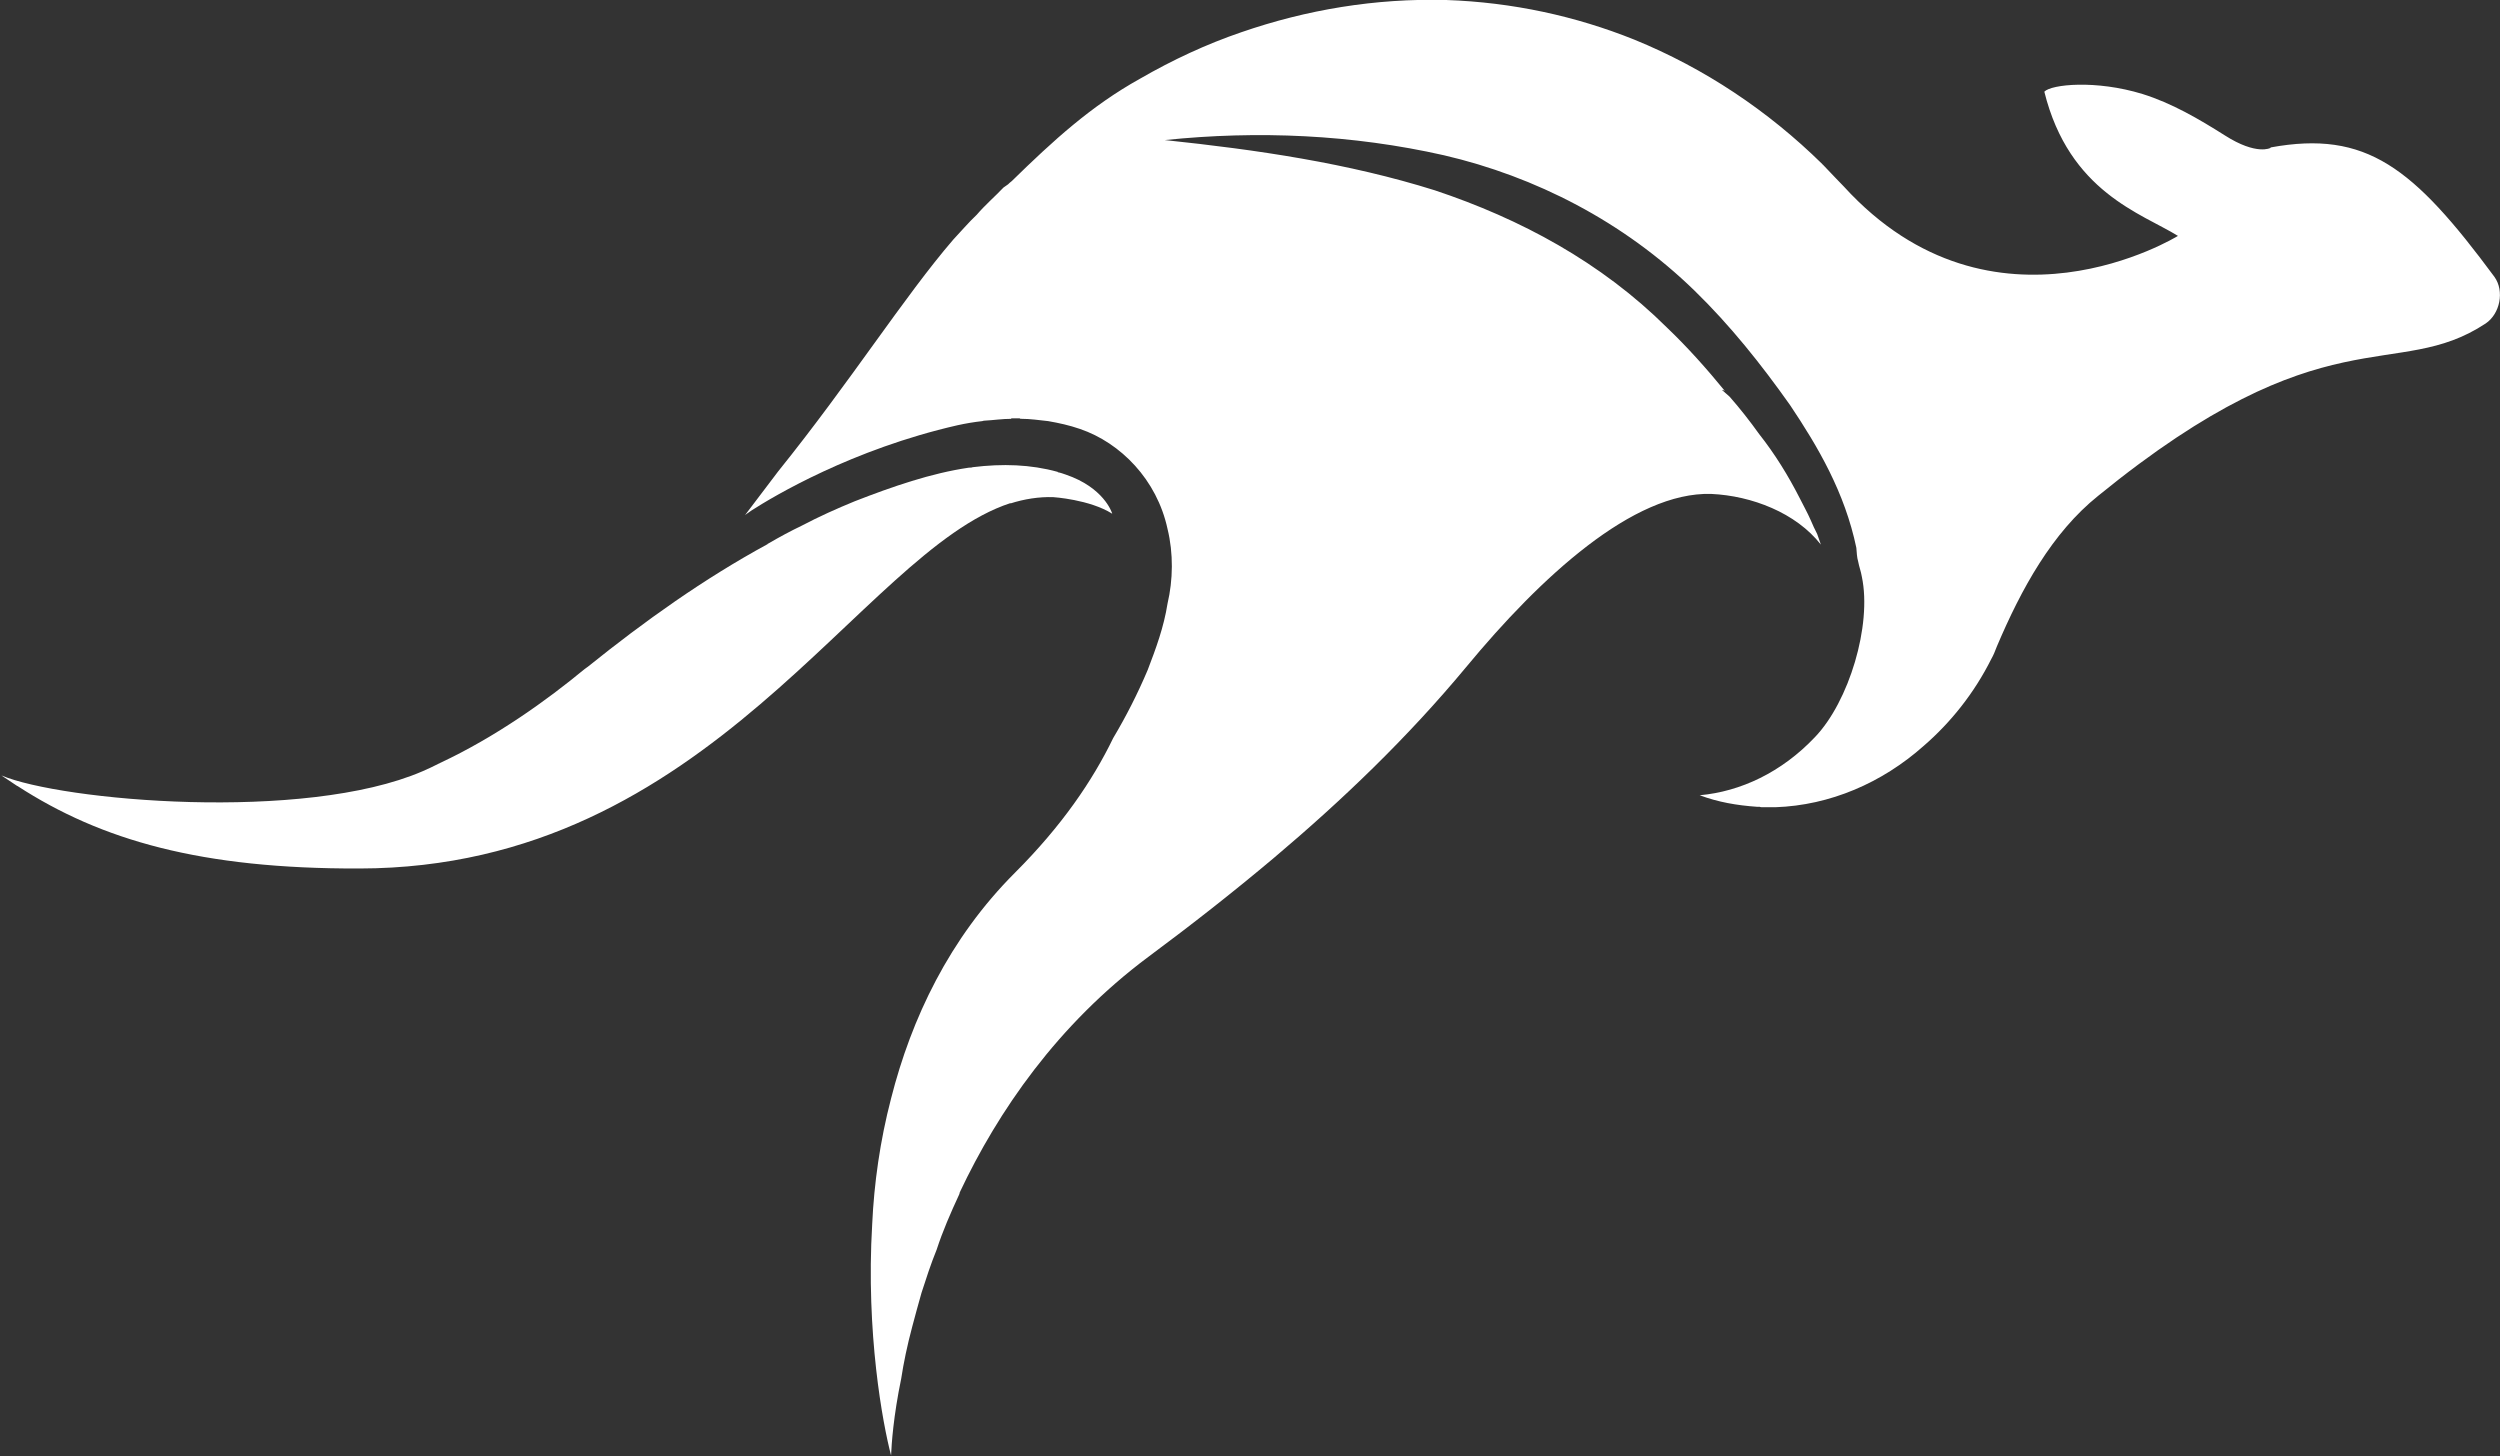 <?xml version="1.0" encoding="UTF-8"?>
<svg id="Livello_1" xmlns="http://www.w3.org/2000/svg" version="1.1" viewBox="0 0 542.6 316.1">
  <rect x="0" y="0" width="542.6" height="316.1" fill="#333333" stroke="none"/>
  <!-- Generator: Adobe Illustrator 29.7.1, SVG Export Plug-In . SVG Version: 2.1.1 Build 8)  -->
  <defs>
    <style>
      .st0 {
        fill: #fff;
      }
    </style>
  </defs>
  <path class="st0" d="M219.2,109.3c3.1-1,6.3-1.5,9.4-1.4,0,0,7.9.5,12.8,3.6-.1-.4-1.9-5.7-10.1-8.5-.6-.2-1.1-.4-1.7-.5,0-.1-.1-.1-.1-.1-5.8-1.6-11.9-1.8-18.4-1-.2.1-.5.1-.8.1-8.2,1.2-16.6,4.1-24.8,7.3-3.9,1.6-7.7,3.3-11.5,5.3-2.5,1.2-4.9,2.5-7.3,3.9-.1,0-.1.1-.1.1-13.8,7.5-26.7,16.7-39,26.6-.2.1-.5.4-.7.5-8.1,6.7-19.2,14.7-31.4,20.4q-.1.1-.2.1c-1.2.6-2.4,1.2-3.6,1.7-25.7,11.1-78.4,6.4-91.4.9,1.1.7,2.2,1.5,3.3,2.2.1.1.2.1.2.1,18.2,11.8,39.9,18,74.2,17.9,76.5-.1,108.5-68.6,141.3-79.3h.1Z"/>
  <path class="st0" d="M492.8,32.1s-3,1.7-9.9-2.7c-5.7-3.6-11.5-7-17.9-9-10.1-3.1-19.8-2.1-21.3-.5,5.4,21.8,21.1,26.4,29,31.3,0,0-40.1,24.8-72.5-10.7,0,0-3.1-3.2-4.6-4.8q-.1,0-.1-.1c-11.8-11.6-25.6-20.8-40.8-27C342,3.5,328.3.5,313.9,0c-15.4-.4-30.3,2.1-44.5,7-7.6,2.6-14.9,6-22,10.1-10.6,5.9-18.8,13.4-27.8,22.2-.4.3-.6.5-.8.7-.4.3-.7.5-1,.7-1.9,2-4,3.8-5.8,5.9-1.8,1.7-3.4,3.6-5.1,5.4-10.6,12.3-22.3,30.8-38,50.3l-7.2,9.5s.5-.4,1.4-1c4.8-3.1,21.9-13.3,44.7-18.5,1.8-.4,3.6-.7,5.4-.9.1,0,.2-.1.5-.1,1.9-.1,3.8-.4,5.9-.4,0,0-.1,0-.2-.1h1.9c.1.1.2.1.4.1,1.9,0,3.9.3,5.8.5,2.3.4,4.6.9,6.9,1.7,8.8,3,16.7,11,19,21.7,1.3,5.3,1.2,11.1,0,16.2-.8,5.1-2.5,9.7-4.3,14.4-2.2,5.2-4.7,10.1-7.5,14.8-4.5,9.3-11.2,19.1-21.3,29.2-14.3,14.3-22.5,31.7-26.9,49-2.4,9.2-3.7,18.5-4.1,27.3-1.4,23.6,2.3,43.4,4.1,50.2.1-2.5.5-8.5,2.2-16.7.5-3.3,1.3-7.2,2.4-11.3.6-2.3,1.3-4.8,2-7.3,1-3.1,2-6.2,3.3-9.4,1.3-4,3-7.9,4.9-12,0-.1.1-.2.1-.4,8.3-17.6,21.2-36.4,40.9-51.1,9.3-6.9,18.5-14.1,27.4-21.6,14.8-12.5,28.9-26,41.6-41.3,16.2-19.6,36.3-38.1,53.2-37.6,8.8.4,18.4,4.1,23.8,11-.2-.7-.6-1.6-.8-2.3-.5-1-1-2-1.4-3-.7-1.6-1.6-3.2-2.4-4.8-2.5-4.9-5.4-9.6-8.8-13.9-2-2.8-4.2-5.6-6.4-8.1-.6-.5-1.1-1-1.7-1.5.1,0,.5.1.7.3-4-4.9-8.2-9.6-12.6-13.8-14.3-14.2-31.8-23.6-50.4-29.8-18.8-5.9-38.6-8.8-58.6-10.9,20.2-2.1,40.7-1.2,60.6,3.3,19.8,4.6,39,14.4,54.4,29.4,7.7,7.5,14.4,15.9,20.7,24.8,6.1,9.1,11.9,19,14.4,31,.1,1,.1,2,.4,3,.2,1.1.6,2.1.8,3.3,2.2,10.5-2.8,27.1-10.2,34.8-7.2,7.6-16.1,11.8-25,12.6,4,1.5,8.1,2.2,12.4,2.5h.6c.2.1.5.1.8.1h2.6c11.9-.4,23.2-5.3,32.2-13.3,5.9-5.1,11-11.5,14.7-18.9.4-.7.8-1.6,1.2-2.7,5.3-12.5,12-24.7,22-32.7,49.3-40.2,64.6-24.5,84.1-37.4,3.1-2.1,4.1-7,1.9-10.1-17.6-23.8-27.8-31.9-48.6-28.1Z"/>
</svg>